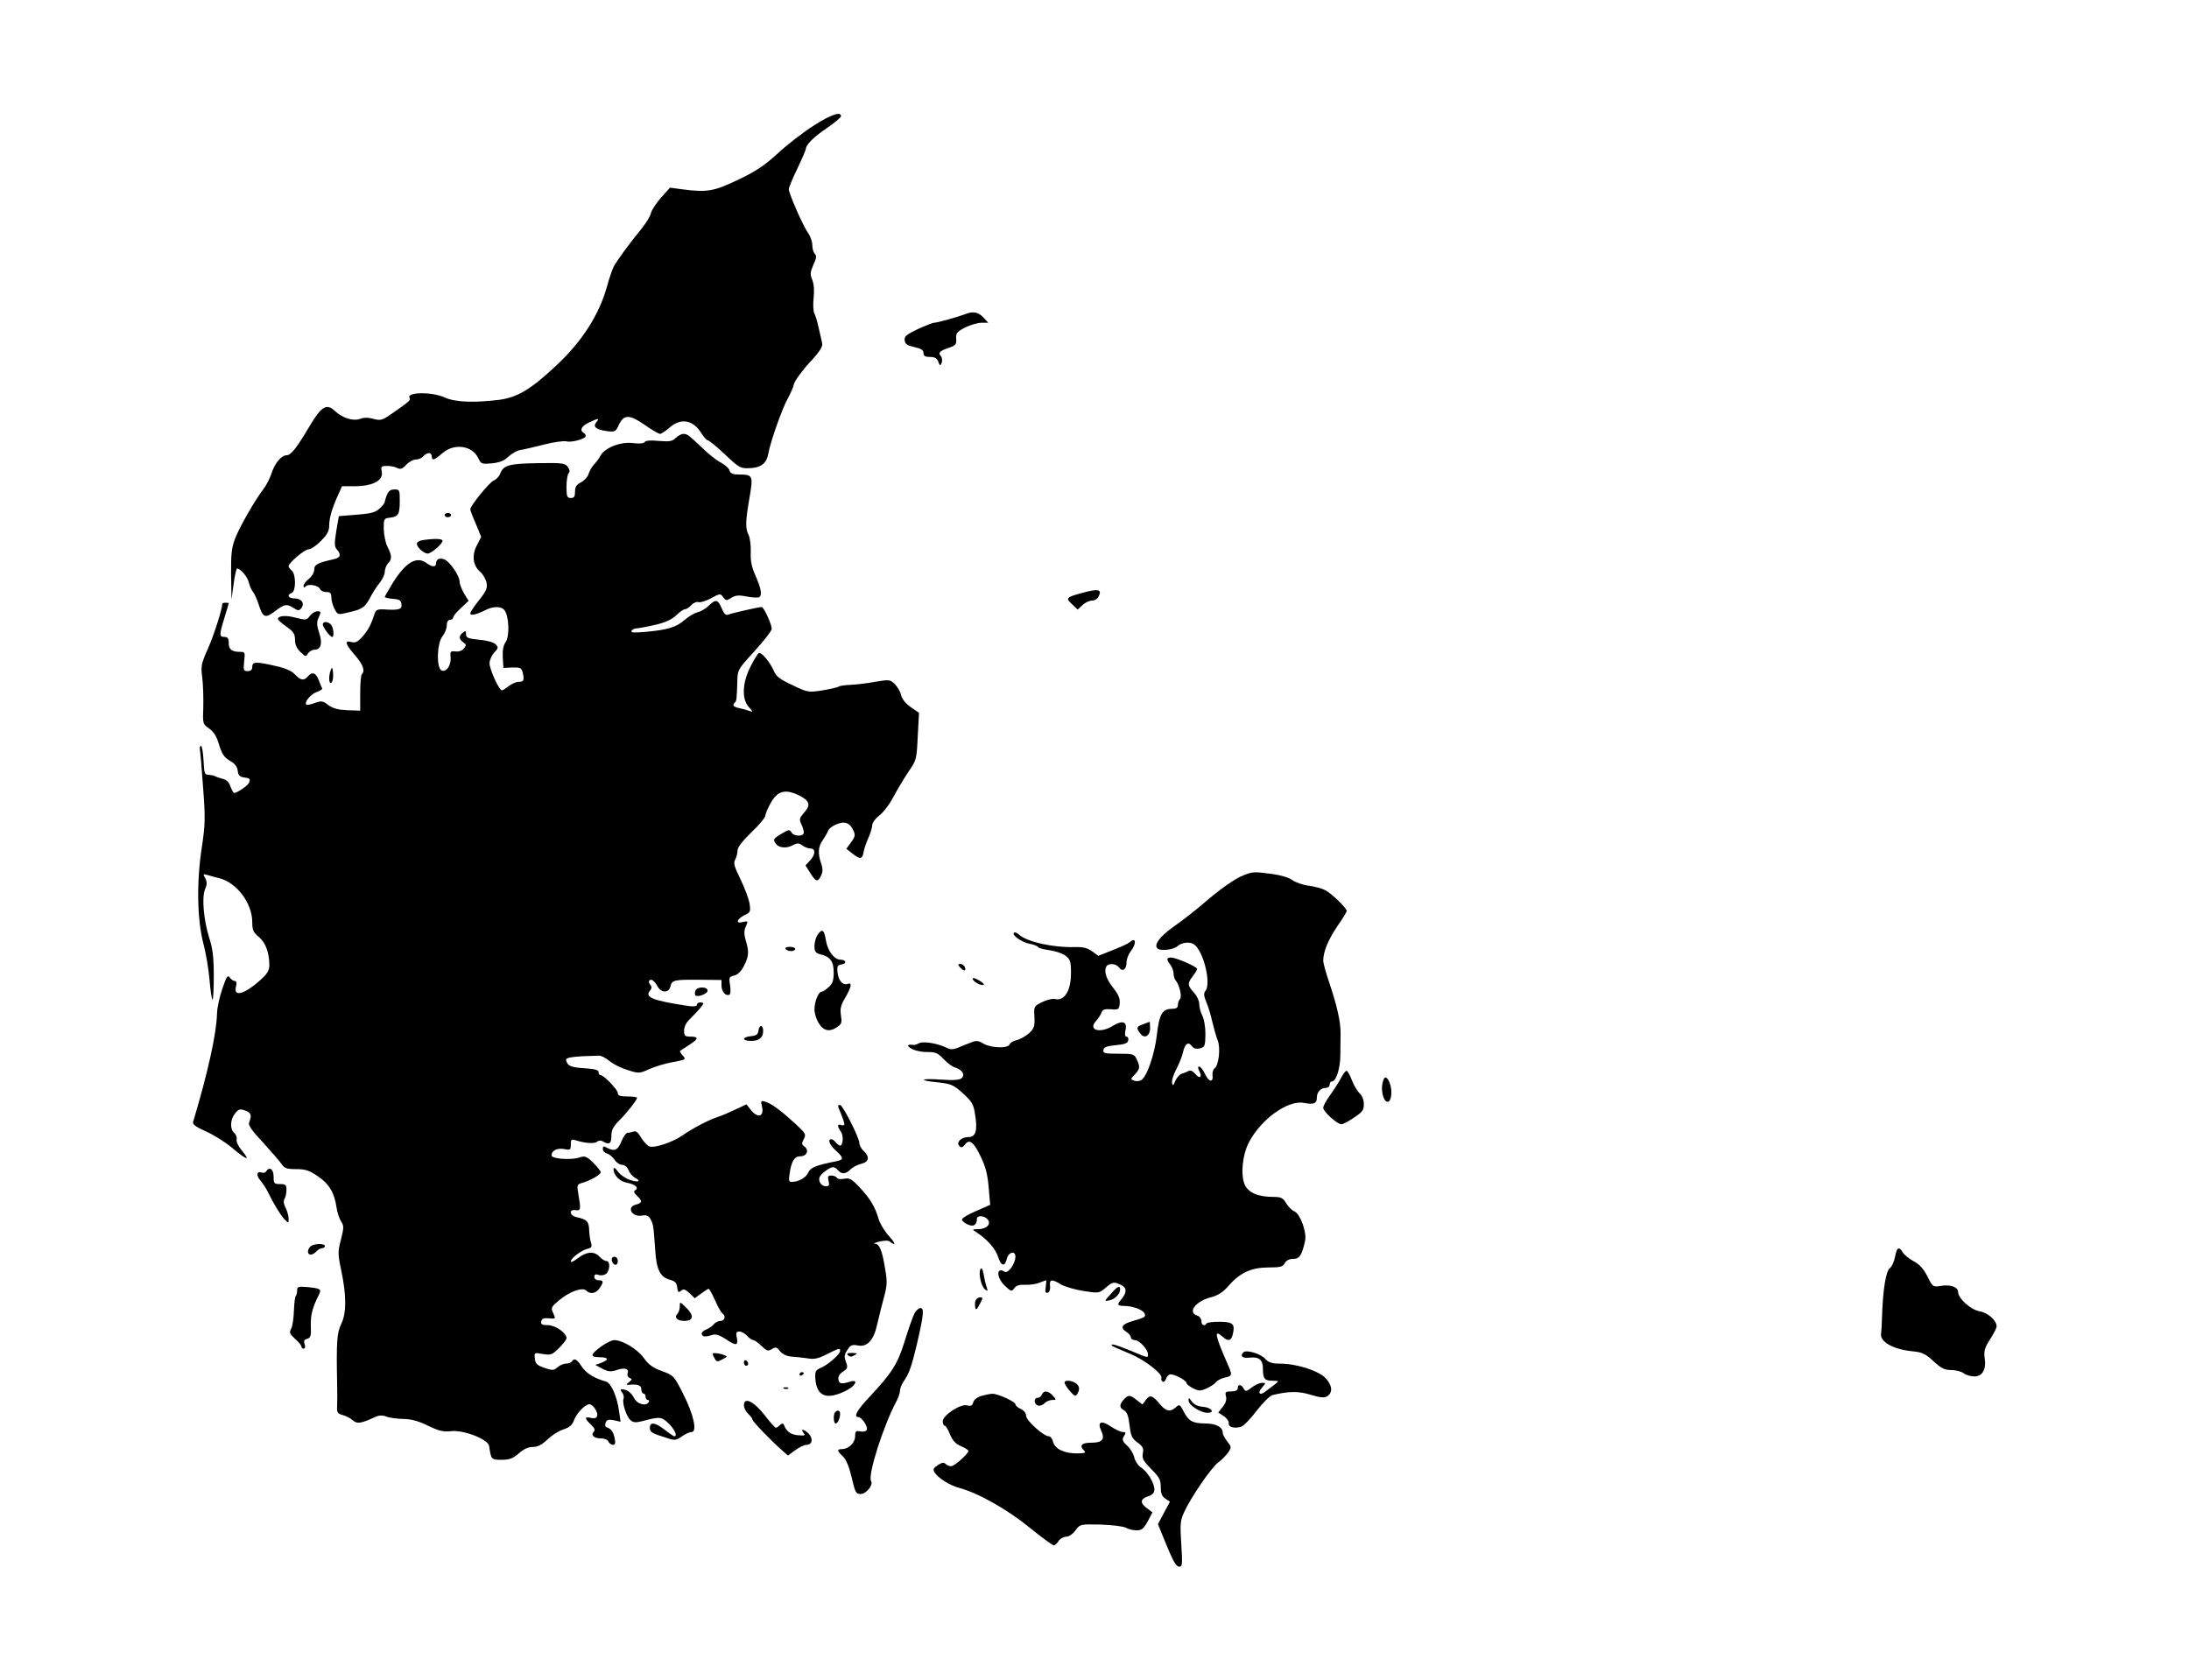 <?xml version="1.0" standalone="no"?>
<!DOCTYPE svg PUBLIC "-//W3C//DTD SVG 20010904//EN"
 "http://www.w3.org/TR/2001/REC-SVG-20010904/DTD/svg10.dtd">
<svg version="1.0" xmlns="http://www.w3.org/2000/svg"
 width="1024pt" height="786pt" viewBox="0 0 1024 786"
 preserveAspectRatio="xMidYMid meet">
<g transform="translate(0,786) scale(0.1,-0.1)"
fill="#000000" stroke="none">
<path d="M3806 7272 c-49 -31 -125 -90 -168 -130 -61 -56 -103 -84 -185 -123
-113 -54 -145 -60 -259 -45 l-60 8 -41 -46 c-23 -26 -44 -58 -48 -73 -3 -15
-23 -47 -43 -72 -57 -69 -118 -153 -132 -180 -6 -13 -21 -55 -31 -93 -37 -133
-119 -260 -243 -374 -115 -107 -177 -144 -263 -155 -116 -14 -203 -11 -252 11
-60 28 -182 26 -165 -2 6 -10 -1 -16 -81 -72 -46 -32 -54 -35 -87 -26 -23 7
-45 7 -61 1 -34 -13 -83 2 -119 35 -39 38 -64 24 -118 -67 -62 -105 -89 -139
-109 -139 -25 0 -56 -38 -71 -85 -7 -22 -24 -56 -39 -75 -40 -53 -108 -171
-131 -229 -16 -43 -20 -72 -19 -169 l2 -117 10 73 c5 39 13 72 16 72 17 -1 49
-39 55 -65 4 -17 13 -37 20 -45 7 -8 18 -34 26 -58 20 -62 30 -67 76 -32 45
34 56 36 88 15 20 -13 25 -13 35 -1 18 22 2 46 -30 46 -31 0 -39 17 -14 26 20
8 20 87 0 104 -8 7 -15 16 -15 21 0 15 75 79 94 79 10 0 36 17 57 39 30 29 39
47 39 72 0 36 14 83 42 144 l18 40 62 0 c83 1 132 27 124 68 -5 25 -3 27 25
27 17 0 38 -4 48 -10 14 -7 24 -4 41 15 13 14 33 25 46 25 12 0 27 7 34 15 7
8 19 15 26 15 8 0 14 -7 14 -15 0 -22 11 -19 50 15 56 48 141 35 168 -25 12
-26 16 -27 63 -23 36 4 58 12 77 31 15 14 39 28 54 31 15 2 66 14 113 26 47
12 94 18 105 15 23 -7 90 12 90 25 0 5 -4 12 -10 15 -20 12 -9 32 25 48 44 21
51 21 35 2 -18 -22 -2 -35 48 -42 39 -5 42 -4 58 31 23 48 50 47 123 -4 31
-22 62 -40 69 -40 6 0 27 14 45 30 53 46 110 35 148 -27 11 -18 25 -33 30 -33
5 0 41 -29 79 -65 71 -67 74 -68 125 -65 46 3 72 24 79 67 10 56 65 212 91
258 12 22 26 52 29 68 4 15 36 60 72 99 49 53 64 77 60 92 -2 12 -10 44 -16
71 -6 28 -15 58 -20 68 -6 9 -7 42 -4 72 4 35 2 65 -6 85 -11 26 -10 36 5 71
14 30 16 42 7 51 -7 7 -12 25 -12 41 0 16 -9 42 -20 57 -23 32 -90 185 -90
205 0 7 18 51 40 96 22 46 40 88 40 93 1 20 37 55 100 98 35 24 63 48 64 53 3
26 -47 9 -128 -43z"/>
<path d="M4515 6390 c-32 -12 -130 -40 -145 -40 -7 0 -42 -14 -77 -30 -54 -26
-64 -34 -61 -53 2 -17 13 -24 46 -31 31 -7 42 -14 42 -27 0 -14 7 -19 30 -19
23 0 33 -6 39 -22 8 -21 10 -21 16 -5 4 9 2 24 -4 31 -14 16 -5 25 44 41 25 9
30 15 28 40 -2 26 4 33 42 53 25 12 59 22 77 22 l31 0 -23 25 c-24 25 -49 30
-85 15z"/>
<path d="M3161 5811 c-16 -16 -29 -18 -79 -14 -37 4 -62 2 -66 -5 -4 -7 -25
-9 -56 -5 -57 7 -131 -22 -151 -59 -6 -12 -20 -31 -31 -42 -10 -11 -21 -31
-25 -44 -3 -12 -18 -29 -34 -38 -22 -11 -29 -22 -29 -44 0 -23 -4 -30 -20 -30
-17 0 -20 7 -20 53 0 29 5 58 10 63 7 7 5 17 -4 30 -13 17 -26 19 -140 17
-133 -2 -161 -9 -176 -49 -5 -13 -19 -28 -30 -32 -20 -8 -110 -118 -110 -135
0 -4 11 -35 26 -68 l25 -61 -20 -39 c-25 -47 -19 -95 15 -124 13 -11 26 -34
30 -51 5 -25 -1 -39 -35 -82 -23 -28 -41 -56 -41 -62 0 -12 28 -6 72 16 35 18
72 18 87 0 22 -26 26 -120 7 -149 -12 -17 -16 -41 -14 -74 l3 -48 42 2 c35 1
42 -2 47 -20 10 -38 7 -47 -16 -47 -13 0 -34 -9 -48 -20 -14 -11 -28 -20 -32
-20 -13 0 -58 98 -58 127 0 14 10 37 22 50 20 21 20 25 6 39 -9 9 -41 18 -77
21 -52 5 -61 9 -61 26 0 16 -3 17 -15 7 -20 -16 -19 -30 2 -45 15 -11 15 -15
3 -29 -7 -10 -24 -16 -39 -14 -23 3 -26 0 -23 -27 3 -37 -19 -71 -42 -62 -25
10 -23 126 4 160 11 14 20 37 20 51 0 16 6 26 15 26 8 0 15 5 15 11 0 6 16 26
36 44 l36 34 -21 34 c-11 19 -21 44 -21 55 0 28 -46 95 -72 105 -23 8 -38 1
-38 -19 0 -18 -19 -18 -44 1 -47 35 -98 5 -159 -93 -20 -33 -37 -62 -37 -65 0
-3 17 -7 38 -9 30 -2 38 -7 40 -25 4 -25 -14 -29 -86 -24 -23 1 -34 -3 -38
-16 -18 -55 -31 -80 -57 -110 -23 -26 -34 -32 -53 -27 -34 9 -30 -8 16 -61 38
-44 49 -73 33 -89 -5 -4 -8 -44 -8 -89 l0 -82 -60 2 c-43 2 -67 8 -89 24 -26
20 -33 21 -63 10 -19 -7 -37 -11 -40 -8 -11 11 20 49 48 59 17 6 28 13 26 17
-2 3 -9 21 -16 39 -14 35 -31 41 -51 17 -18 -21 -33 -19 -60 9 -15 17 -45 30
-91 40 -91 21 -109 21 -109 -4 0 -14 -7 -20 -21 -20 -20 0 -21 4 -17 45 5 42
4 45 -17 45 -41 0 -55 11 -55 41 0 22 -5 29 -20 29 -25 0 -25 9 0 90 11 36 20
66 20 68 0 1 -7 2 -15 2 -8 0 -15 -2 -15 -4 0 -25 -39 -147 -67 -210 -32 -72
-34 -83 -27 -135 4 -31 6 -93 5 -137 -3 -81 -3 -81 28 -103 22 -16 35 -38 46
-76 13 -42 23 -58 50 -74 23 -13 35 -28 37 -47 2 -20 9 -28 27 -31 31 -4 33
-7 26 -25 -5 -13 -55 -48 -70 -48 -3 0 -11 14 -17 30 -6 20 -19 32 -36 36 -15
4 -31 9 -37 13 -5 3 -19 5 -30 6 -18 0 -20 8 -23 68 -2 37 -7 67 -12 67 -4 0
-7 -8 -5 -17 2 -10 9 -90 15 -178 11 -143 10 -173 -6 -280 -25 -160 -22 -336
7 -448 12 -45 25 -122 29 -170 4 -48 10 -91 14 -94 3 -4 6 46 6 109 0 89 -5
130 -21 179 -26 83 -36 189 -20 228 10 23 10 34 1 52 -11 20 -11 21 11 15 13
-4 38 -11 55 -15 82 -21 154 -117 154 -206 0 -36 5 -48 31 -69 32 -27 48 -72
49 -132 0 -21 -9 -39 -32 -60 -81 -76 -138 -93 -124 -39 4 16 2 25 -5 25 -7 0
-17 7 -24 16 -10 14 -15 6 -35 -52 -13 -38 -25 -91 -25 -119 -3 -93 -42 -272
-112 -505 -3 -11 15 -23 59 -43 35 -15 91 -50 123 -77 71 -59 88 -64 47 -14
-17 20 -28 43 -25 53 2 10 -3 23 -11 30 -21 18 -20 61 3 91 17 21 23 23 48 14
28 -10 32 -23 18 -56 -5 -12 13 -38 65 -93 39 -43 78 -88 87 -101 13 -20 24
-24 68 -24 43 0 62 -6 101 -33 53 -35 78 -77 88 -145 3 -23 13 -53 21 -66 14
-21 14 -29 0 -85 -15 -57 -15 -68 1 -144 25 -117 25 -202 0 -252 -20 -40 -23
-84 -19 -280 1 -38 1 -85 0 -104 -2 -30 2 -35 27 -42 15 -4 36 -15 46 -24 20
-18 38 -15 98 12 24 12 39 13 60 5 15 -6 50 -10 78 -11 37 0 70 -9 115 -31 52
-25 73 -30 109 -26 58 7 173 -38 178 -69 9 -64 10 -65 58 -65 37 0 53 6 81 30
22 20 44 30 65 30 23 0 42 10 68 34 19 19 53 41 75 48 30 10 42 21 50 43 11
32 52 74 72 75 17 0 43 -40 36 -56 -3 -9 -13 -12 -29 -8 -31 8 -30 -3 0 -31
17 -16 21 -26 14 -33 -16 -16 0 -32 33 -32 17 0 32 -6 35 -15 4 -8 13 -15 21
-15 11 0 13 7 8 32 -7 31 -16 43 -39 51 -5 2 -7 11 -3 21 6 14 14 16 39 11
l31 -7 -7 48 c-9 69 -37 133 -61 140 -54 15 -92 38 -113 69 -23 36 -36 43 -47
25 -3 -5 -16 -10 -27 -10 -12 0 -30 -8 -40 -17 -17 -15 -23 -16 -61 -3 -35 12
-43 20 -45 44 -3 28 -3 28 37 21 38 -6 44 -4 76 28 19 19 35 40 35 46 0 25
-53 61 -87 61 -28 0 -34 4 -31 18 3 13 12 16 36 14 32 -3 32 -3 20 24 -12 25
-10 29 27 60 48 41 110 63 127 46 19 -19 45 -14 62 10 21 30 20 38 -4 38 -11
0 -20 7 -20 16 0 11 6 14 20 9 12 -4 27 -1 35 5 19 16 20 60 2 60 -8 0 -22 9
-32 20 -25 27 -60 25 -101 -6 -19 -15 -34 -22 -34 -16 0 15 48 51 77 59 20 4
23 10 18 27 -4 11 -8 38 -9 60 -1 41 -11 51 -58 61 -34 7 -39 38 -5 33 24 -3
25 4 12 78 -7 38 -5 43 16 49 40 11 89 39 89 50 0 6 -16 26 -35 45 -31 30 -39
33 -63 25 -39 -14 -132 -7 -132 9 0 23 26 36 59 30 29 -6 31 -4 31 21 0 24 3
26 23 20 44 -14 87 -17 100 -7 8 7 18 7 27 2 29 -18 40 -11 40 25 0 28 8 44
38 74 39 40 82 95 82 105 0 3 -20 6 -45 6 -34 0 -45 4 -45 16 0 16 -66 84 -81
84 -5 0 -9 6 -9 14 0 10 -18 15 -65 18 -65 4 -81 11 -87 38 -3 13 32 18 155
21 10 0 31 -11 48 -25 16 -14 54 -33 84 -42 53 -17 56 -17 102 4 27 12 76 27
111 33 60 11 62 12 46 30 -10 11 -15 20 -13 22 2 2 21 14 41 27 46 30 48 40 8
40 -26 0 -30 4 -30 28 0 18 10 39 28 55 35 35 62 66 62 72 0 3 -7 5 -15 5 -8
0 -15 -5 -15 -11 0 -7 -14 -9 -37 -6 -168 25 -209 41 -183 71 9 12 10 19 1 30
-13 15 -1 29 14 18 6 -4 15 -16 21 -27 17 -31 52 -32 60 -1 7 31 15 33 139 32
l100 -1 0 -28 c1 -28 21 -50 38 -40 5 3 5 22 2 44 -6 35 -5 39 20 45 16 4 33
20 45 45 23 44 25 67 8 120 -8 30 -8 45 1 65 11 25 11 26 -15 20 -35 -9 -28
14 10 33 26 12 28 16 22 55 -4 22 -23 73 -42 112 -29 59 -34 76 -25 92 6 12
11 31 11 43 0 15 23 44 65 85 36 34 65 69 65 77 0 8 11 35 25 60 33 58 69 67
134 35 51 -26 55 -46 18 -85 -17 -20 -19 -27 -9 -48 7 -14 12 -32 12 -40 0
-20 -47 -19 -58 1 -8 14 -13 13 -45 -6 -39 -23 -42 -28 -29 -46 13 -20 48 -25
77 -10 25 13 31 13 49 0 11 -8 28 -14 38 -14 24 0 23 -29 -3 -56 l-21 -23 22
-35 c26 -42 36 -45 51 -12 9 18 8 33 0 57 -16 46 -14 77 7 107 10 15 22 35 25
44 3 10 21 24 39 31 39 17 64 8 80 -29 10 -20 8 -29 -11 -55 l-22 -30 28 -22
c37 -29 47 -28 53 8 3 17 14 47 23 67 9 21 17 46 17 57 0 11 15 32 34 46 18
14 48 53 66 88 18 34 50 87 70 117 37 53 38 58 43 165 l6 110 -39 27 c-24 17
-40 37 -45 56 -3 16 -17 39 -30 52 -22 21 -26 21 -92 10 -37 -7 -88 -13 -113
-14 -25 -1 -50 -4 -56 -8 -6 -4 -41 -12 -77 -18 -66 -10 -68 -10 -141 25 -58
27 -76 41 -86 66 -18 41 -59 91 -71 83 -5 -3 -23 -32 -39 -64 -38 -76 -41
-151 -7 -188 20 -23 21 -25 2 -18 -11 4 -32 10 -47 13 -28 6 -34 13 -20 27 8
8 8 14 11 97 1 55 2 57 81 143 44 49 80 95 80 104 -1 23 -37 102 -47 102 -14
0 -137 -28 -155 -35 -13 -5 -21 2 -32 29 -18 42 -28 44 -61 12 -13 -13 -36
-27 -51 -30 -15 -4 -43 -20 -61 -36 -38 -34 -80 -47 -182 -56 -55 -5 -72 -4
-67 4 4 7 14 12 22 12 8 0 47 7 86 16 50 11 79 25 101 45 16 16 35 29 42 29 7
0 20 9 29 19 10 11 25 17 33 14 9 -3 35 5 59 18 42 23 44 23 57 5 13 -17 16
-17 38 -3 19 12 34 14 73 6 26 -5 52 -6 57 -3 15 9 10 39 -16 99 -19 42 -25
71 -23 113 1 31 -4 67 -10 79 -16 29 -15 65 4 174 18 104 16 109 -49 109 -29
0 -40 5 -44 18 -2 10 -21 27 -41 38 -20 10 -56 39 -81 63 -70 66 -76 71 -94
71 -10 0 -26 -9 -36 -19z"/>
<path d="M1810 5544 c-6 -14 -10 -29 -10 -33 0 -4 -11 -18 -24 -30 -19 -18
-40 -24 -107 -29 l-84 -7 -12 -70 c-9 -58 -9 -73 3 -86 21 -24 17 -38 -13 -45
-76 -17 -93 -25 -93 -49 0 -13 -11 -32 -25 -43 -14 -11 -25 -26 -25 -33 0 -9
3 -10 11 -2 13 13 59 4 66 -13 3 -8 16 -14 29 -14 19 0 24 -5 24 -25 0 -15 7
-39 15 -54 14 -27 16 -28 57 -18 73 16 84 24 108 68 12 24 33 56 46 72 13 16
24 39 24 52 0 13 7 30 15 39 19 19 19 35 -2 77 -10 19 -17 57 -18 84 0 48 1
50 30 53 39 5 45 16 45 80 0 49 -1 52 -25 52 -18 0 -28 -7 -35 -26z"/>
<path d="M2080 5450 c0 -5 7 -10 15 -10 8 0 15 5 15 10 0 6 -7 10 -15 10 -8 0
-15 -4 -15 -10z"/>
<path d="M1978 5333 c-16 -2 -28 -10 -28 -17 0 -17 33 -46 51 -46 17 1 69 45
69 60 0 10 -38 11 -92 3z"/>
<path d="M5059 5085 c-71 -19 -75 -24 -44 -52 l26 -25 23 21 c12 12 32 21 44
21 12 0 26 8 31 19 18 34 -2 38 -80 16z"/>
<path d="M1449 4978 c-14 -20 -18 -20 -66 -8 -48 13 -83 9 -83 -7 1 -4 19 -20
40 -35 33 -23 40 -34 40 -61 0 -23 8 -41 26 -58 23 -22 26 -23 35 -6 6 9 19
17 29 17 31 0 40 30 23 79 -11 34 -12 50 -4 68 14 31 14 33 -6 33 -10 -1 -25
-10 -34 -22z"/>
<path d="M1510 4938 c1 -14 34 -58 44 -58 11 0 6 46 -6 58 -16 16 -38 15 -38
0z"/>
<path d="M1548 4727 c-12 -29 -10 -73 3 -60 6 6 9 26 7 44 -2 26 -5 30 -10 16z"/>
<path d="M5820 3766 c-40 -14 -119 -70 -202 -143 -31 -26 -87 -70 -127 -98
-65 -46 -94 -85 -77 -102 13 -14 75 -7 94 10 19 18 59 22 77 9 45 -31 82 -184
54 -218 -9 -11 -8 -23 4 -52 9 -20 21 -62 28 -92 7 -30 18 -69 25 -87 15 -35
5 -120 -15 -132 -6 -4 -10 -18 -9 -31 5 -36 -17 -34 -35 5 -9 19 -21 35 -27
35 -7 0 -7 -7 0 -21 16 -29 2 -39 -19 -13 -11 13 -22 18 -31 13 -8 -4 -23 -10
-33 -13 -9 -3 -22 -18 -29 -33 -9 -23 -12 -25 -15 -10 -3 10 6 39 20 65 13 26
28 62 31 79 9 40 25 51 41 29 9 -12 21 -15 38 -11 23 6 25 11 26 65 0 34 -6
71 -14 87 -8 15 -15 40 -15 55 0 15 -11 39 -25 54 -30 33 -31 44 -5 77 11 14
20 29 20 34 0 10 -99 53 -122 53 -22 0 -22 -9 -3 -34 8 -11 15 -29 15 -41 0
-12 4 -25 9 -31 17 -19 32 -77 21 -88 -5 -5 -10 -18 -10 -28 0 -13 -8 -18 -28
-18 -45 0 -59 -26 -70 -120 -10 -90 -46 -197 -73 -213 -9 -6 -24 -7 -34 -3
-17 6 -17 8 4 29 24 27 25 34 9 70 -12 26 -17 27 -86 27 -65 0 -73 2 -70 18 2
13 16 18 58 22 42 4 56 9 58 23 2 9 -2 17 -8 17 -8 0 -9 10 -5 30 9 40 -14 48
-58 21 -61 -38 -119 -21 -80 22 11 12 23 30 26 40 5 14 15 17 44 15 36 -3 38
-1 41 28 2 21 -6 41 -28 69 -33 41 -46 76 -36 100 7 20 46 19 61 -2 16 -22 35
-8 35 25 0 15 9 38 20 52 28 36 24 69 -6 41 -5 -5 -40 -21 -78 -36 l-68 -27
-29 21 c-22 16 -42 21 -81 20 -101 -3 -223 24 -261 58 -9 9 -20 13 -24 9 -11
-11 37 -45 75 -52 18 -3 35 -10 38 -15 2 -5 27 -11 55 -15 27 -4 61 -15 74
-26 22 -17 25 -27 25 -82 0 -81 -31 -131 -75 -120 -11 3 -38 -4 -59 -14 -39
-19 -40 -20 -37 -70 2 -43 -1 -53 -25 -76 -16 -14 -41 -28 -57 -32 -15 -3 -31
-12 -34 -20 -7 -20 -85 -18 -122 3 -25 15 -35 16 -60 5 -17 -6 -44 -17 -60
-24 -23 -9 -35 -9 -53 0 -39 20 -110 32 -129 21 -10 -5 -22 -9 -26 -8 -30 5
-34 -4 -8 -18 16 -9 50 -16 74 -15 38 0 49 -5 75 -33 17 -18 41 -36 53 -39 34
-11 49 -34 32 -50 -10 -9 -37 -11 -97 -7 -98 7 -110 -4 -14 -13 61 -7 72 -11
116 -51 42 -38 50 -50 57 -97 13 -77 4 -108 -31 -108 -34 0 -59 -25 -42 -42 9
-9 15 -7 26 7 20 28 41 13 74 -57 23 -47 32 -84 37 -144 l7 -81 -66 -29 c-36
-15 -66 -33 -66 -40 0 -6 12 -16 27 -23 27 -12 42 -3 43 27 0 17 35 15 50 -3
18 -22 -4 -45 -44 -46 -28 0 -29 -1 -12 -12 51 -32 93 -79 105 -117 13 -44 32
-49 41 -9 7 31 40 39 40 10 0 -33 -34 -81 -50 -71 -40 25 -40 -27 1 -66 29
-27 31 -28 44 -11 9 13 24 17 51 16 22 -1 52 3 67 10 16 6 29 11 31 11 1 0 0
-14 -2 -31 -4 -24 -1 -30 9 -27 9 3 13 15 11 31 -4 32 9 34 52 7 18 -10 65
-24 104 -30 71 -11 73 -11 103 14 35 30 39 30 74 14 27 -12 27 -37 -1 -69 -20
-23 -17 -29 15 -29 39 0 88 -18 95 -35 6 -17 4 -18 -56 -36 -51 -14 -60 -31
-28 -51 11 -7 20 -18 20 -25 0 -7 9 -13 19 -13 21 0 61 -44 61 -66 0 -18 4
-19 -80 16 -70 29 -100 37 -87 23 4 -3 39 -19 79 -35 71 -29 157 -95 151 -115
-2 -6 0 -14 6 -17 5 -4 12 3 16 14 3 11 13 20 21 20 21 0 74 -29 74 -40 0 -5
13 -16 30 -25 26 -13 34 -14 62 -2 18 8 39 21 46 30 7 9 27 19 43 22 34 8 35
11 10 67 -57 129 -63 161 -23 125 26 -24 41 -21 48 7 13 51 3 61 -59 62 -32 0
-60 -3 -63 -8 -9 -15 -24 -8 -24 11 0 11 -9 23 -20 26 -46 15 -7 67 63 85 35
9 58 24 85 55 53 61 107 85 186 85 55 0 67 3 76 20 7 13 21 20 39 20 30 0 41
17 56 84 9 40 -22 125 -49 138 -13 5 -30 23 -40 39 -14 24 -23 29 -58 29 -74
0 -119 20 -136 59 -19 46 -10 136 19 194 56 109 182 201 258 187 47 -9 61 -3
61 24 0 27 18 46 42 46 10 0 18 7 18 15 0 8 4 15 10 15 20 0 39 59 40 121 0
35 1 82 1 104 1 51 -16 128 -52 235 -16 47 -29 94 -29 105 0 42 23 98 65 160
25 36 45 69 45 73 -1 14 -70 81 -100 97 -16 8 -51 18 -77 21 -27 3 -61 15 -77
26 -16 12 -56 24 -95 29 -85 11 -89 11 -131 -5z"/>
<path d="M3826 3488 c-9 -12 -16 -37 -16 -54 0 -26 5 -33 28 -39 46 -11 62
-33 62 -85 0 -36 -5 -52 -23 -68 -13 -12 -28 -22 -34 -22 -14 0 -33 -46 -33
-83 0 -18 9 -47 20 -64 22 -37 52 -43 88 -17 19 13 21 21 16 53 -5 31 -1 48
20 83 29 50 33 73 12 65 -23 -9 -44 15 -48 53 -3 30 0 35 20 38 25 4 20 22 -7
22 -28 0 -59 41 -67 88 -8 52 -18 59 -38 30z"/>
<path d="M3675 3420 c3 -5 15 -10 26 -10 10 0 19 5 19 10 0 6 -12 10 -26 10
-14 0 -23 -4 -19 -10z"/>
<path d="M4490 3335 c7 -8 16 -15 21 -15 5 0 6 7 3 15 -4 8 -13 15 -21 15 -13
0 -13 -3 -3 -15z"/>
<path d="M4550 3281 c0 -12 37 -34 51 -29 5 2 -4 11 -21 21 -16 10 -30 14 -30
8z"/>
<path d="M3253 3225 c-3 -9 -3 -18 0 -22 11 -10 57 7 57 22 0 20 -49 20 -57 0z"/>
<path d="M5348 3068 c-32 -11 -34 -17 -14 -43 19 -27 46 -13 46 25 0 16 -1 30
-2 29 -2 0 -15 -5 -30 -11z"/>
<path d="M3548 3038 c-2 -18 -11 -24 -35 -26 -43 -4 -43 -22 0 -22 39 0 57 15
57 47 0 30 -18 30 -22 1z"/>
<path d="M6274 2818 c-9 -18 -32 -54 -50 -79 -19 -26 -34 -53 -34 -62 0 -18
65 -77 85 -77 8 0 34 14 59 31 39 26 46 35 46 63 0 20 -8 40 -20 51 -10 9 -27
37 -36 61 -9 24 -20 44 -25 44 -5 0 -16 -15 -25 -32z"/>
<path d="M6467 2791 c-8 -37 6 -86 24 -86 18 0 24 52 10 88 -14 35 -27 34 -34
-2z"/>
<path d="M3565 2681 c10 -45 -20 -54 -51 -16 l-22 28 -54 -25 c-29 -14 -64
-29 -78 -33 -37 -11 -119 -53 -167 -87 -48 -33 -130 -60 -155 -52 -9 3 -26 21
-38 40 -14 25 -25 34 -36 30 -9 -3 -21 -6 -28 -6 -7 0 -20 -18 -29 -40 -16
-41 -32 -49 -68 -30 -15 9 -19 7 -19 -6 0 -9 9 -18 20 -21 10 -3 26 -16 35
-29 8 -13 24 -24 35 -24 12 0 24 -10 30 -24 5 -14 19 -30 30 -36 32 -17 16
-24 -24 -10 -19 6 -44 23 -55 38 -13 18 -20 22 -21 12 0 -28 29 -58 64 -64 38
-7 56 -24 37 -35 -8 -5 -5 -13 9 -26 26 -24 25 -33 -5 -41 -47 -12 -18 -61 30
-51 19 3 29 -1 38 -17 13 -24 14 -28 22 -144 6 -94 23 -127 70 -140 23 -6 31
-15 33 -36 3 -23 6 -25 18 -15 12 10 19 7 39 -11 l25 -24 30 22 c16 12 32 22
35 22 3 0 17 -24 30 -54 13 -30 29 -57 34 -61 18 -11 12 -35 -8 -35 -10 0 -25
-7 -32 -16 -7 -9 -24 -20 -37 -25 -13 -5 -22 -15 -19 -22 4 -12 17 -13 52 -2
13 4 34 -3 58 -19 50 -34 61 -33 54 4 -5 25 -3 30 12 30 10 0 26 -9 36 -20 10
-11 23 -20 29 -20 5 0 23 -12 38 -27 25 -24 31 -26 49 -15 17 11 23 10 38 -10
12 -14 31 -23 52 -25 19 -1 52 -5 75 -8 32 -6 51 -2 92 19 58 29 62 30 62 15
0 -15 -58 -66 -91 -79 -23 -10 -27 -17 -25 -48 5 -84 51 -104 141 -60 47 23
64 56 23 44 -42 -13 -53 -11 -56 10 -2 14 6 27 22 37 22 15 23 19 13 46 -9 24
-7 34 7 55 14 23 22 26 49 21 44 -9 75 25 91 101 8 33 21 88 31 124 15 54 16
75 6 131 -14 89 -27 119 -48 120 -10 1 0 5 21 10 26 6 43 6 50 -1 5 -5 14 -10
19 -10 5 0 -7 18 -26 39 -20 22 -41 57 -47 78 -16 56 -40 96 -89 148 -37 39
-47 45 -71 40 -16 -3 -31 -2 -35 4 -3 6 -15 11 -26 11 -16 0 -18 -5 -13 -25 5
-21 3 -25 -14 -25 -12 0 -23 9 -28 22 -5 17 0 27 22 45 34 27 47 28 64 8 17
-20 36 -19 59 4 10 10 33 22 50 26 36 8 41 33 11 60 -11 10 -20 27 -20 37 0
25 -78 178 -90 178 -13 0 -13 -1 5 -43 8 -20 15 -41 15 -46 0 -6 -7 -8 -15 -5
-19 8 -19 -6 -2 -30 14 -19 11 -66 -3 -66 -4 0 -13 7 -20 15 -7 8 -16 15 -21
15 -19 0 -8 -28 21 -53 37 -34 38 -43 3 -50 -96 -19 -121 -29 -132 -53 -10
-24 -46 -44 -78 -44 -13 0 -14 8 -9 41 9 58 23 79 50 79 30 0 42 28 20 45 -14
10 -15 15 -4 35 12 23 9 27 -39 72 -69 63 -111 94 -140 103 -22 7 -23 5 -16
-24z"/>
<path d="M1245 2379 c-4 -6 -13 -8 -21 -5 -23 9 -27 -14 -6 -37 10 -12 26 -35
34 -52 30 -61 60 -110 79 -130 19 -19 19 -19 19 3 0 13 -6 35 -14 51 -9 17
-11 32 -5 42 5 8 9 26 9 42 0 23 -4 27 -30 27 -28 0 -30 3 -30 35 0 35 -20 49
-35 24z"/>
<path d="M1452 2028 c-16 -16 -15 -38 2 -38 7 0 19 7 26 15 7 8 19 15 26 15 8
0 14 5 14 10 0 14 -54 12 -68 -2z"/>
<path d="M8865 1980 c-4 -22 -15 -46 -24 -53 -19 -13 -33 -101 -37 -227 -1
-36 -3 -69 -4 -75 -10 -42 54 -79 153 -88 38 -4 56 -12 92 -46 36 -33 52 -41
83 -41 21 0 47 -7 58 -15 10 -8 33 -15 50 -15 38 0 57 34 48 88 -4 30 0 46 25
85 17 26 31 54 31 61 0 28 -40 64 -80 71 -41 7 -100 60 -100 90 0 23 -36 36
-79 29 -39 -6 -40 -6 -65 45 -18 35 -37 56 -64 70 -20 11 -43 29 -50 40 -18
31 -29 26 -37 -19z"/>
<path d="M2862 1963 c5 -25 28 -28 28 -4 0 12 -6 21 -16 21 -9 0 -14 -7 -12
-17z"/>
<path d="M4587 1923 c-11 -18 2 -80 20 -95 14 -11 15 -10 8 12 -5 14 -11 41
-14 60 -4 22 -9 30 -14 23z"/>
<path d="M1390 1823 c0 -11 -3 -23 -6 -26 -4 -3 -8 -35 -9 -69 -1 -35 -7 -73
-13 -85 -10 -17 -7 -24 18 -47 17 -14 30 -31 30 -36 0 -6 5 -10 11 -10 6 0 8
9 4 21 -5 15 -2 22 12 25 16 5 19 14 17 62 -1 51 7 83 38 145 13 25 7 29 -52
35 -45 4 -50 2 -50 -15z"/>
<path d="M5198 1808 c-34 -37 -34 -38 -5 -31 24 6 47 30 47 50 0 20 -13 15
-42 -19z"/>
<path d="M4564 1776 c-3 -8 -4 -23 -2 -33 3 -14 8 -11 21 15 15 28 16 32 2 32
-9 0 -18 -6 -21 -14z"/>
<path d="M3180 1748 c0 -13 -5 -29 -11 -35 -17 -17 -1 -33 32 -33 43 0 47 24
10 61 -31 30 -31 30 -31 7z"/>
<path d="M4277 1713 c-8 -16 -28 -73 -45 -128 -33 -107 -60 -149 -164 -260
-58 -61 -77 -95 -53 -95 17 0 48 -48 39 -61 -3 -6 -17 -9 -30 -6 -21 4 -24 0
-24 -24 0 -30 -31 -59 -62 -59 -24 0 -23 -8 5 -34 15 -14 29 -48 41 -98 16
-70 20 -78 42 -78 26 0 60 42 49 60 -17 27 57 259 119 375 9 17 16 38 16 48 0
11 8 31 18 45 25 36 37 71 61 172 32 138 35 170 17 170 -8 0 -22 -12 -29 -27z"/>
<path d="M2812 1560 c-51 -37 -53 -50 -7 -50 42 0 45 -12 8 -26 l-28 -10 33
-18 c28 -14 39 -15 67 -6 38 13 59 6 51 -16 -3 -8 1 -17 9 -21 13 -5 13 -7 -2
-19 -14 -11 -15 -14 -3 -13 43 4 60 -2 60 -21 0 -11 5 -20 10 -20 6 0 10 -7
10 -15 0 -8 5 -15 11 -15 5 0 7 -4 4 -10 -13 -21 -54 -10 -69 19 -14 27 -34
41 -58 41 -6 0 -6 -6 2 -15 7 -8 10 -21 7 -29 -8 -19 13 -83 32 -100 13 -12
25 -13 56 -5 83 22 88 21 123 -11 28 -28 43 -60 26 -60 -3 0 -23 14 -44 30
-44 35 -70 39 -70 10 0 -21 9 -26 83 -49 33 -11 40 -10 66 8 16 12 37 21 46
21 28 0 10 82 -40 180 -42 83 -44 85 -98 105 -42 15 -63 30 -85 61 -30 42
-100 84 -139 84 -11 0 -39 -14 -61 -30z"/>
<path d="M5817 1533 c-18 -17 -5 -29 28 -25 45 5 63 -10 63 -53 0 -46 8 -55
45 -55 31 -1 31 -1 12 -16 -11 -8 -28 -21 -38 -29 -33 -29 -50 -15 -20 17 15
17 15 18 -4 18 -11 0 -33 -10 -48 -22 -25 -19 -28 -20 -37 -5 -11 21 -28 22
-28 2 0 -10 -10 -15 -30 -15 -27 0 -30 -3 -25 -23 4 -15 -1 -32 -15 -49 l-21
-27 26 -17 c14 -9 24 -24 23 -32 -3 -18 23 -27 56 -18 12 3 45 36 74 75 29 38
63 71 75 74 76 18 122 19 179 1 43 -13 64 -15 76 -7 27 17 25 49 -5 83 -32 36
-136 70 -216 70 -37 0 -53 5 -70 24 -22 23 -87 42 -100 29z"/>
<path d="M3340 1510 c12 -23 14 -24 43 -8 21 11 21 11 2 19 -11 4 -28 8 -38 8
-15 1 -16 -2 -7 -19z"/>
<path d="M3967 1519 c8 -8 16 -8 30 0 16 9 14 10 -11 11 -22 0 -27 -3 -19 -11z"/>
<path d="M3480 1486 c0 -9 5 -16 10 -16 6 0 10 4 10 9 0 6 -4 13 -10 16 -5 3
-10 -1 -10 -9z"/>
<path d="M3740 1429 c0 -5 5 -7 10 -4 6 3 10 8 10 11 0 2 -4 4 -10 4 -5 0 -10
-5 -10 -11z"/>
<path d="M4980 1391 c0 -12 40 -61 50 -61 5 0 12 10 16 22 4 15 1 25 -12 35
-20 15 -54 18 -54 4z"/>
<path d="M3668 1363 c7 -3 16 -2 19 1 4 3 -2 6 -13 5 -11 0 -14 -3 -6 -6z"/>
<path d="M4874 1335 c-4 -8 -12 -15 -20 -15 -19 0 -18 -29 1 -36 8 -3 22 1 30
10 9 9 26 16 37 16 20 0 21 1 3 20 -21 24 -43 26 -51 5z"/>
<path d="M4591 1329 c-20 -6 -35 -18 -38 -30 -5 -16 -11 -19 -30 -14 -31 7
-113 -47 -113 -75 0 -11 4 -20 9 -20 5 0 16 -18 25 -41 12 -29 26 -44 51 -55
19 -8 35 -18 35 -22 0 -14 -65 -72 -81 -72 -8 0 -20 5 -26 11 -8 8 -18 6 -36
-6 -21 -14 -24 -20 -15 -34 16 -26 71 -61 114 -72 90 -24 227 -102 329 -185
57 -46 108 -84 114 -84 6 0 16 9 23 20 7 11 23 20 35 20 13 0 31 12 44 30 22
29 22 29 118 27 53 -2 106 -8 118 -15 12 -7 35 -12 50 -12 24 0 33 8 52 42
l22 42 -25 19 c-34 25 -33 43 4 56 22 7 30 16 30 33 0 30 -33 83 -63 103 -14
9 -27 29 -31 46 -3 16 -18 41 -33 55 -23 21 -25 28 -15 45 10 16 9 19 -6 19
-9 0 -35 12 -56 26 -44 30 -64 22 -45 -19 19 -41 6 -57 -46 -57 -46 0 -58 -13
-33 -38 9 -9 1 -12 -35 -12 -59 0 -103 21 -111 55 -4 14 -12 25 -20 25 -24 0
-106 74 -106 96 0 12 -10 25 -25 32 -14 6 -25 16 -25 22 0 12 -84 50 -108 49
-9 0 -32 -5 -51 -10z"/>
<path d="M5257 1312 c-22 -24 -21 -39 2 -51 13 -8 20 -26 25 -69 6 -50 11 -62
37 -81 26 -19 30 -28 25 -51 -4 -24 2 -35 39 -73 38 -38 45 -50 45 -84 0 -30
5 -44 22 -55 l21 -14 -28 -52 -28 -53 23 -57 c47 -117 61 -142 77 -142 14 0
15 12 9 105 -6 91 -5 110 12 147 31 70 128 211 161 236 17 12 38 34 47 47 15
23 15 26 -5 51 -12 15 -21 33 -21 40 0 27 -31 44 -83 44 -59 1 -77 11 -101 58
-16 31 -19 33 -35 18 -25 -23 -46 -20 -73 12 -36 44 -49 48 -67 23 l-17 -22
-26 20 c-32 26 -40 26 -61 3z"/>
<path d="M5560 1307 c0 -21 56 -57 88 -57 38 0 19 25 -21 28 -24 2 -42 11 -52
25 -13 18 -15 19 -15 4z"/>
<path d="M3480 1285 c0 -12 9 -30 20 -40 11 -10 20 -22 20 -27 0 -8 88 -100
141 -146 l25 -22 34 25 c19 14 42 25 52 25 27 0 33 27 13 50 -20 23 -44 28
-26 6 10 -12 6 -14 -25 -11 -34 2 -56 18 -67 49 -3 8 -8 7 -18 -1 -7 -7 -16
-13 -20 -13 -3 0 -27 26 -52 59 -51 65 -97 87 -97 46z"/>
<path d="M3907 1253 c-10 -10 -8 -53 2 -53 10 0 21 24 21 46 0 15 -12 19 -23
7z"/>
</g>
</svg>
